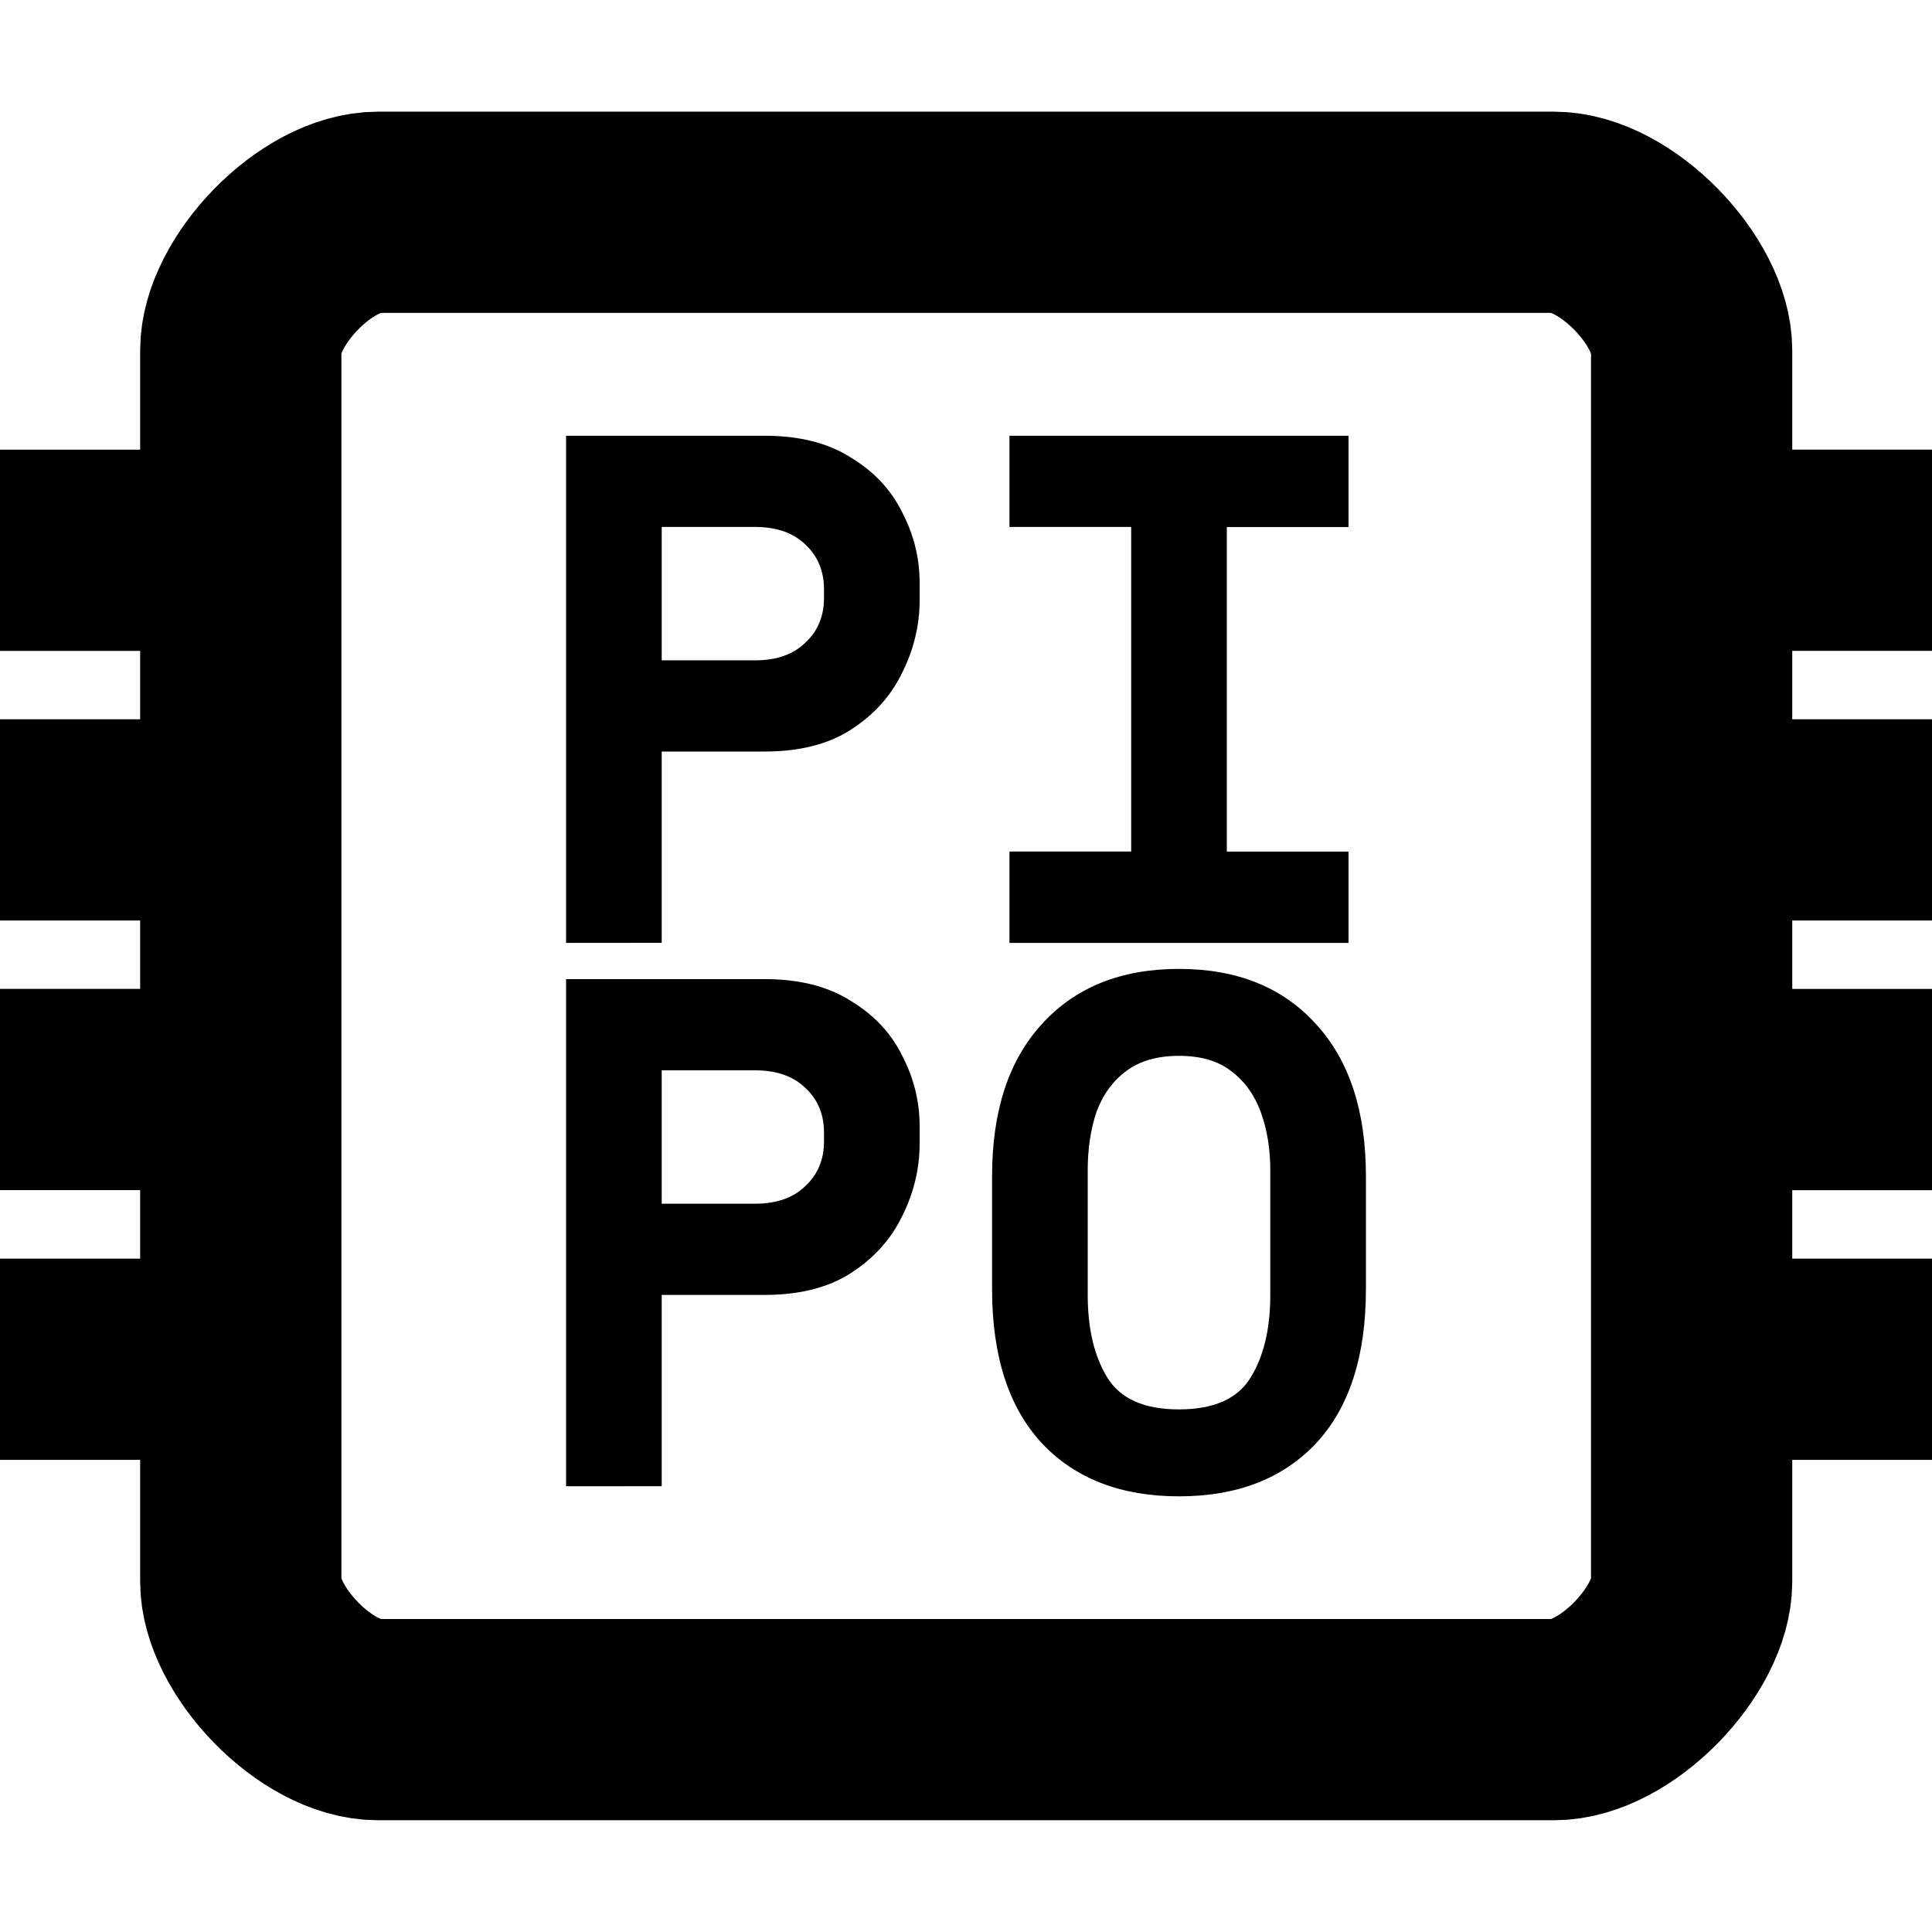 <svg viewBox="0 0 24 24" width="24" height="24" xml:space="preserve" xmlns="http://www.w3.org/2000/svg">
  <path d="M19.3 2.637H4.698c-.777 0-1.707.988-1.707 1.714v15.296c0 .726.93 1.715 1.707 1.715h14.603c.777 0 1.713-.989 1.713-1.715V4.351c0-.726-.936-1.714-1.713-1.714zM0 6.836h2.99m-2.992 6.698H2.99m-2.992-3.349H2.99m-2.992 6.7H2.99m18.016-10.05H24m-2.993 6.7H24m-2.993-3.35H24m-2.993 6.7H24" stroke-width="2.5" fill="none" stroke="#000" stroke-linejoin="round"/>
  <path d="M7.032 11.713v-6.3h2.466q.648 0 1.07.27.433.26.64.683.216.414.216.873v.216q0 .468-.216.9-.207.432-.64.711-.422.27-1.07.27H8.22v2.376zm1.188-3.51h1.16q.397 0 .622-.217.234-.216.234-.558V7.32q0-.342-.234-.558-.225-.216-.621-.216H8.22zm4.32 3.51v-1.135h1.512V6.546H12.54V5.413h4.212v1.134H15.24v4.032h1.512v1.134zm-5.508 6.75v-6.3h2.466q.648 0 1.07.27.433.26.64.683.216.414.216.873v.216q0 .468-.216.9-.207.432-.64.711-.422.27-1.07.27H8.22v2.376zm1.188-3.51h1.16q.397 0 .622-.217.234-.216.234-.558v-.108q0-.342-.234-.558-.225-.216-.621-.216H8.22zm6.426 3.635q-1.08 0-1.701-.657-.621-.666-.621-1.917V14.61q0-1.215.62-1.89.622-.684 1.702-.684t1.7.684q.622.675.622 1.89v1.404q0 1.251-.621 1.917-.621.657-1.701.657m0-1.08q.648 0 .89-.396.244-.396.244-1.026v-1.548q0-.396-.117-.72t-.37-.513q-.242-.189-.647-.189t-.657.19q-.252.188-.37.512-.107.324-.107.72v1.548q0 .63.243 1.026t.89.396"/>
</svg>
